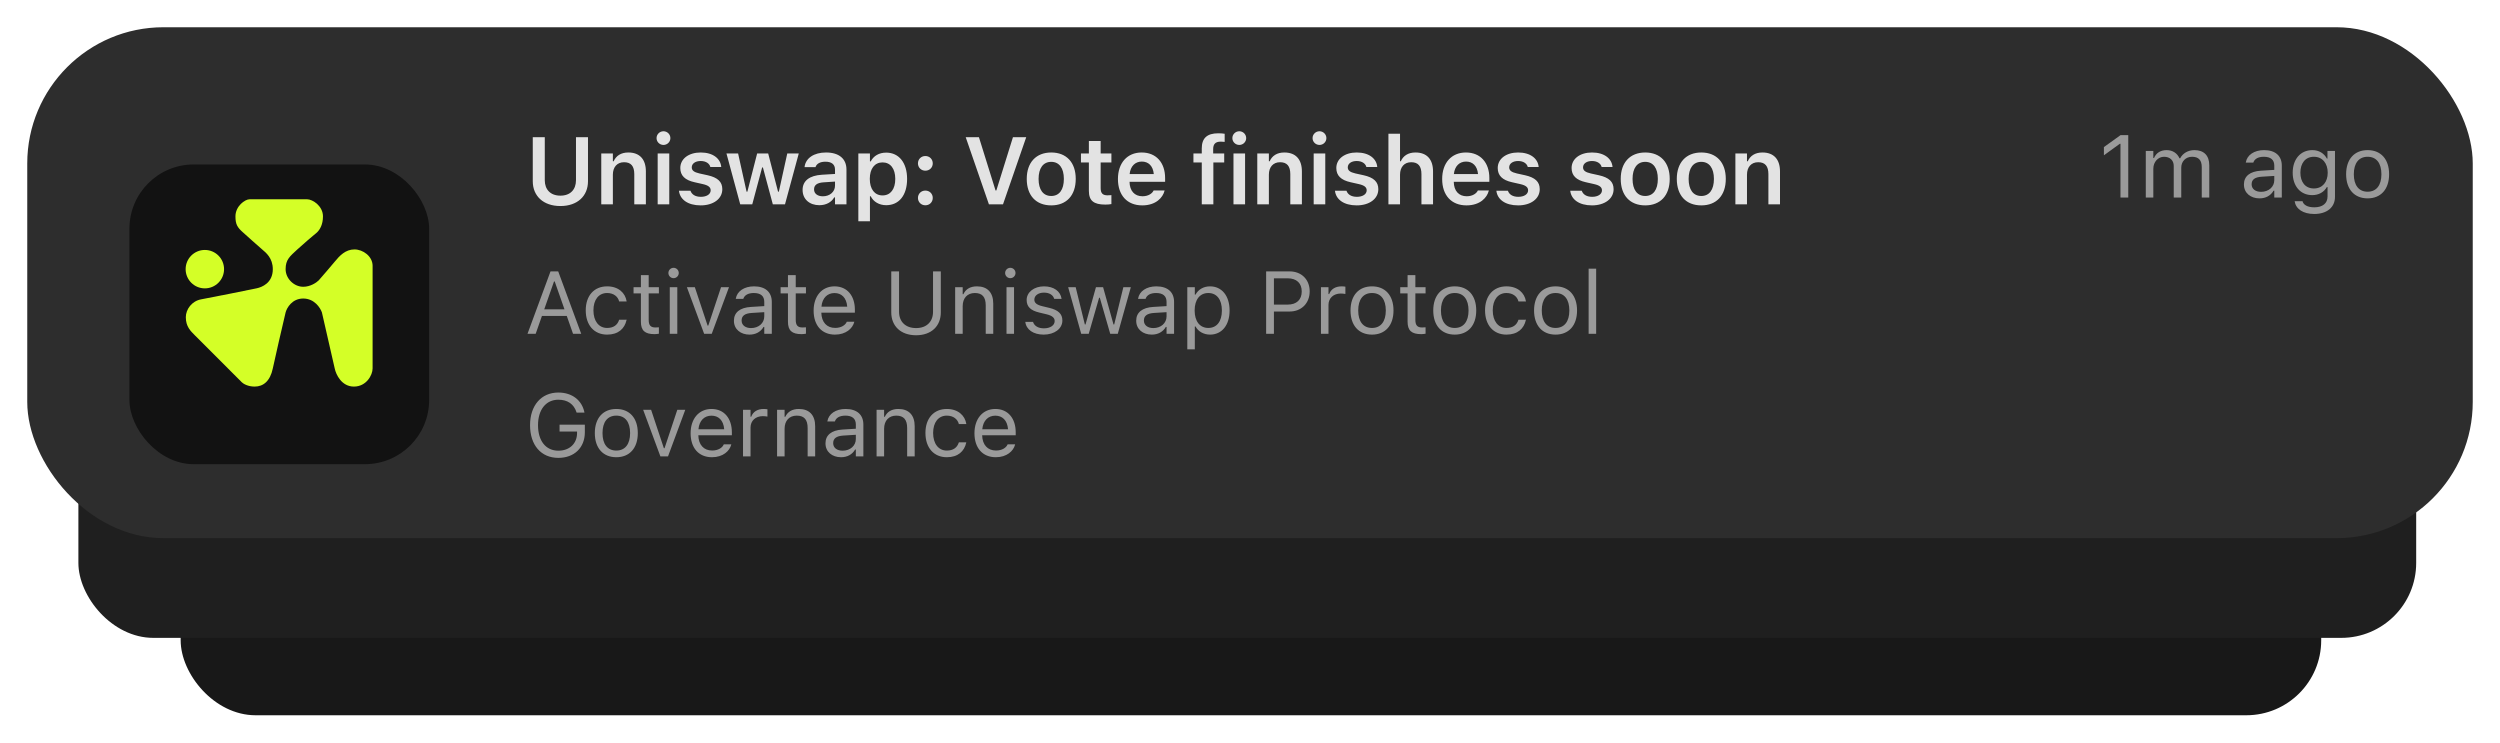 <svg width="367" height="109" viewBox="0 0 367 109" fill="none" xmlns="http://www.w3.org/2000/svg">
<g filter="url(#filter0_d_2145_9366)">
<rect x="26.521" y="48.014" width="314.232" height="58.986" rx="11" fill="#181818"/>
</g>
<g filter="url(#filter1_d_2145_9366)">
<rect x="11.508" y="36.652" width="343.188" height="58.986" rx="11" fill="#1F1F1F"/>
</g>
<g filter="url(#filter2_d_2145_9366)">
<rect x="4" y="6" width="359" height="75" rx="20" fill="#2D2D2D"/>
</g>
<path d="M311.285 29V21.11H311.184L308.854 22.798V21.592L311.292 19.84H312.428V29H311.285ZM315.003 29V22.157H316.108V23.198H316.209C316.514 22.462 317.162 22.037 318.057 22.037C318.983 22.037 319.631 22.525 319.948 23.236H320.05C320.418 22.513 321.199 22.037 322.144 22.037C323.541 22.037 324.322 22.836 324.322 24.271V29H323.217V24.525C323.217 23.516 322.754 23.014 321.789 23.014C320.837 23.014 320.208 23.731 320.208 24.601V29H319.104V24.354C319.104 23.541 318.545 23.014 317.682 23.014C316.787 23.014 316.108 23.795 316.108 24.76V29H315.003ZM331.694 29.121C330.393 29.121 329.409 28.334 329.409 27.089V27.077C329.409 25.858 330.31 25.153 331.904 25.058L333.865 24.938V24.315C333.865 23.471 333.351 23.014 332.329 23.014C331.51 23.014 330.97 23.319 330.793 23.852L330.786 23.871H329.682L329.688 23.833C329.866 22.76 330.907 22.037 332.367 22.037C334.036 22.037 334.969 22.894 334.969 24.315V29H333.865V27.991H333.763C333.332 28.721 332.614 29.121 331.694 29.121ZM330.539 27.064C330.539 27.756 331.129 28.162 331.923 28.162C333.046 28.162 333.865 27.426 333.865 26.448V25.826L332.037 25.94C330.996 26.004 330.539 26.372 330.539 27.051V27.064ZM339.728 31.412C338.078 31.412 337.024 30.669 336.853 29.546L336.866 29.54H338.008L338.014 29.546C338.135 30.066 338.744 30.435 339.728 30.435C340.953 30.435 341.683 29.857 341.683 28.848V27.464H341.582C341.15 28.219 340.376 28.645 339.436 28.645C337.665 28.645 336.567 27.273 336.567 25.356V25.344C336.567 23.427 337.672 22.037 339.462 22.037C340.427 22.037 341.176 22.513 341.595 23.287H341.671V22.157H342.775V28.905C342.775 30.435 341.595 31.412 339.728 31.412ZM339.678 27.667C340.947 27.667 341.709 26.715 341.709 25.356V25.344C341.709 23.985 340.941 23.014 339.678 23.014C338.408 23.014 337.697 23.985 337.697 25.344V25.356C337.697 26.715 338.408 27.667 339.678 27.667ZM347.566 29.121C345.617 29.121 344.411 27.775 344.411 25.585V25.572C344.411 23.376 345.617 22.037 347.566 22.037C349.515 22.037 350.721 23.376 350.721 25.572V25.585C350.721 27.775 349.515 29.121 347.566 29.121ZM347.566 28.143C348.861 28.143 349.591 27.197 349.591 25.585V25.572C349.591 23.954 348.861 23.014 347.566 23.014C346.271 23.014 345.541 23.954 345.541 25.572V25.585C345.541 27.197 346.271 28.143 347.566 28.143Z" fill="#E3E3E3" fill-opacity="0.6"/>
<path d="M82.264 30.246C79.769 30.246 78.21 28.776 78.21 26.602V20.136H79.974V26.459C79.974 27.819 80.801 28.722 82.27 28.722C83.733 28.722 84.554 27.819 84.554 26.459V20.136H86.317V26.602C86.317 28.776 84.772 30.246 82.264 30.246ZM88.266 30V22.528H89.969V23.67H90.085C90.44 22.87 91.158 22.385 92.238 22.385C93.906 22.385 94.815 23.39 94.815 25.167V30H93.113V25.564C93.113 24.401 92.641 23.814 91.609 23.814C90.597 23.814 89.969 24.524 89.969 25.645V30H88.266ZM97.4 21.277C96.84 21.277 96.381 20.833 96.381 20.273C96.381 19.719 96.84 19.268 97.4 19.268C97.954 19.268 98.412 19.719 98.412 20.273C98.412 20.833 97.954 21.277 97.4 21.277ZM96.546 30V22.528H98.248V30H96.546ZM102.863 30.15C100.962 30.15 99.814 29.275 99.67 28.011V27.997H101.359L101.366 28.011C101.543 28.53 102.042 28.893 102.89 28.893C103.738 28.893 104.326 28.51 104.326 27.949V27.936C104.326 27.498 103.997 27.211 103.177 27.026L101.967 26.753C100.545 26.439 99.869 25.769 99.869 24.668V24.661C99.869 23.314 101.099 22.385 102.863 22.385C104.681 22.385 105.768 23.287 105.877 24.497V24.511H104.278L104.271 24.49C104.148 24.019 103.656 23.636 102.856 23.636C102.097 23.636 101.55 24.005 101.55 24.565V24.572C101.55 25.01 101.865 25.276 102.671 25.461L103.881 25.727C105.344 26.056 106.035 26.678 106.035 27.765V27.778C106.035 29.2 104.702 30.15 102.863 30.15ZM108.667 30L106.644 22.528H108.353L109.597 28.141H109.713L111.149 22.528H112.769L114.218 28.141H114.334L115.571 22.528H117.26L115.237 30H113.452L111.996 24.586H111.88L110.431 30H108.667ZM120.275 30.123C118.854 30.123 117.821 29.248 117.821 27.888V27.874C117.821 26.541 118.84 25.762 120.658 25.652L122.579 25.536V24.894C122.579 24.148 122.094 23.738 121.178 23.738C120.398 23.738 119.893 24.019 119.722 24.511L119.715 24.538H118.108L118.115 24.477C118.279 23.219 119.482 22.385 121.26 22.385C123.181 22.385 124.261 23.314 124.261 24.894V30H122.579V28.975H122.463C122.053 29.699 121.26 30.123 120.275 30.123ZM119.503 27.806C119.503 28.441 120.043 28.817 120.795 28.817C121.82 28.817 122.579 28.148 122.579 27.259V26.657L120.897 26.767C119.947 26.828 119.503 27.177 119.503 27.792V27.806ZM126.005 32.481V22.528H127.707V23.697H127.823C128.233 22.884 129.047 22.405 130.093 22.405C131.966 22.405 133.162 23.895 133.162 26.261V26.274C133.162 28.653 131.986 30.123 130.093 30.123C129.067 30.123 128.213 29.617 127.823 28.811H127.707V32.481H126.005ZM129.559 28.688C130.721 28.688 131.426 27.771 131.426 26.274V26.261C131.426 24.757 130.721 23.841 129.559 23.841C128.404 23.841 127.686 24.757 127.686 26.254V26.268C127.686 27.765 128.404 28.688 129.559 28.688ZM135.842 25.058C135.22 25.058 134.755 24.586 134.755 23.984C134.755 23.376 135.22 22.904 135.842 22.904C136.471 22.904 136.929 23.376 136.929 23.984C136.929 24.586 136.471 25.058 135.842 25.058ZM135.842 30.137C135.22 30.137 134.755 29.658 134.755 29.057C134.755 28.448 135.22 27.977 135.842 27.977C136.471 27.977 136.929 28.448 136.929 29.057C136.929 29.658 136.471 30.137 135.842 30.137ZM145.175 30L141.764 20.136H143.705L146.146 27.963H146.262L148.702 20.136H150.651L147.239 30H145.175ZM154.322 30.15C152.08 30.15 150.727 28.688 150.727 26.268V26.254C150.727 23.855 152.101 22.385 154.322 22.385C156.551 22.385 157.918 23.848 157.918 26.254V26.268C157.918 28.688 156.558 30.15 154.322 30.15ZM154.322 28.77C155.505 28.77 156.175 27.847 156.175 26.274V26.261C156.175 24.689 155.498 23.759 154.322 23.759C153.14 23.759 152.463 24.689 152.463 26.261V26.274C152.463 27.847 153.14 28.77 154.322 28.77ZM162.266 30.034C160.551 30.034 159.846 29.46 159.846 28.018V23.848H158.684V22.528H159.846V20.696H161.576V22.528H163.155V23.848H161.576V27.614C161.576 28.359 161.87 28.674 162.581 28.674C162.82 28.674 162.95 28.667 163.155 28.646V29.959C162.909 30.007 162.595 30.034 162.266 30.034ZM167.681 30.15C165.46 30.15 164.113 28.66 164.113 26.281V26.274C164.113 23.923 165.473 22.385 167.599 22.385C169.725 22.385 171.038 23.875 171.038 26.131V26.691H165.815C165.836 28.031 166.56 28.811 167.715 28.811C168.638 28.811 169.165 28.346 169.329 28.004L169.349 27.956H170.969L170.949 28.018C170.71 28.981 169.712 30.15 167.681 30.15ZM167.62 23.718C166.67 23.718 165.959 24.36 165.829 25.55H169.377C169.26 24.326 168.57 23.718 167.62 23.718ZM176.419 30V23.848H175.196V22.528H176.419V21.79C176.419 20.3 177.178 19.568 178.839 19.568C179.201 19.568 179.509 19.589 179.782 19.637V20.826C179.653 20.806 179.441 20.792 179.201 20.792C178.402 20.792 178.094 21.175 178.094 21.886V22.528H179.714V23.848H178.121V30H176.419ZM181.93 21.277C181.369 21.277 180.911 20.833 180.911 20.273C180.911 19.719 181.369 19.268 181.93 19.268C182.483 19.268 182.941 19.719 182.941 20.273C182.941 20.833 182.483 21.277 181.93 21.277ZM181.075 30V22.528H182.777V30H181.075ZM184.569 30V22.528H186.271V23.67H186.387C186.743 22.87 187.461 22.385 188.541 22.385C190.209 22.385 191.118 23.39 191.118 25.167V30H189.416V25.564C189.416 24.401 188.944 23.814 187.912 23.814C186.9 23.814 186.271 24.524 186.271 25.645V30H184.569ZM193.703 21.277C193.142 21.277 192.684 20.833 192.684 20.273C192.684 19.719 193.142 19.268 193.703 19.268C194.256 19.268 194.714 19.719 194.714 20.273C194.714 20.833 194.256 21.277 193.703 21.277ZM192.848 30V22.528H194.55V30H192.848ZM199.165 30.15C197.265 30.15 196.117 29.275 195.973 28.011V27.997H197.662L197.668 28.011C197.846 28.53 198.345 28.893 199.193 28.893C200.04 28.893 200.628 28.51 200.628 27.949V27.936C200.628 27.498 200.3 27.211 199.48 27.026L198.27 26.753C196.848 26.439 196.171 25.769 196.171 24.668V24.661C196.171 23.314 197.402 22.385 199.165 22.385C200.984 22.385 202.071 23.287 202.18 24.497V24.511H200.58L200.574 24.49C200.451 24.019 199.958 23.636 199.159 23.636C198.4 23.636 197.853 24.005 197.853 24.565V24.572C197.853 25.01 198.167 25.276 198.974 25.461L200.184 25.727C201.647 26.056 202.337 26.678 202.337 27.765V27.778C202.337 29.2 201.004 30.15 199.165 30.15ZM203.821 30V19.637H205.524V23.67H205.64C205.995 22.87 206.713 22.385 207.793 22.385C209.461 22.385 210.37 23.39 210.37 25.167V30H208.668V25.564C208.668 24.401 208.196 23.814 207.164 23.814C206.153 23.814 205.524 24.524 205.524 25.645V30H203.821ZM215.279 30.15C213.058 30.15 211.711 28.66 211.711 26.281V26.274C211.711 23.923 213.071 22.385 215.197 22.385C217.323 22.385 218.636 23.875 218.636 26.131V26.691H213.413C213.434 28.031 214.158 28.811 215.313 28.811C216.236 28.811 216.763 28.346 216.927 28.004L216.947 27.956H218.567L218.547 28.018C218.308 28.981 217.31 30.15 215.279 30.15ZM215.218 23.718C214.268 23.718 213.557 24.36 213.427 25.55H216.975C216.858 24.326 216.168 23.718 215.218 23.718ZM222.861 30.15C220.961 30.15 219.812 29.275 219.669 28.011V27.997H221.357L221.364 28.011C221.542 28.53 222.041 28.893 222.888 28.893C223.736 28.893 224.324 28.51 224.324 27.949V27.936C224.324 27.498 223.996 27.211 223.176 27.026L221.966 26.753C220.544 26.439 219.867 25.769 219.867 24.668V24.661C219.867 23.314 221.097 22.385 222.861 22.385C224.679 22.385 225.766 23.287 225.876 24.497V24.511H224.276L224.269 24.49C224.146 24.019 223.654 23.636 222.854 23.636C222.096 23.636 221.549 24.005 221.549 24.565V24.572C221.549 25.01 221.863 25.276 222.67 25.461L223.88 25.727C225.343 26.056 226.033 26.678 226.033 27.765V27.778C226.033 29.2 224.7 30.15 222.861 30.15ZM233.704 30.15C231.804 30.15 230.656 29.275 230.512 28.011V27.997H232.201L232.207 28.011C232.385 28.53 232.884 28.893 233.732 28.893C234.579 28.893 235.167 28.51 235.167 27.949V27.936C235.167 27.498 234.839 27.211 234.019 27.026L232.809 26.753C231.387 26.439 230.71 25.769 230.71 24.668V24.661C230.71 23.314 231.941 22.385 233.704 22.385C235.523 22.385 236.61 23.287 236.719 24.497V24.511H235.12L235.113 24.49C234.99 24.019 234.497 23.636 233.698 23.636C232.939 23.636 232.392 24.005 232.392 24.565V24.572C232.392 25.01 232.706 25.276 233.513 25.461L234.723 25.727C236.186 26.056 236.876 26.678 236.876 27.765V27.778C236.876 29.2 235.543 30.15 233.704 30.15ZM241.519 30.15C239.277 30.15 237.923 28.688 237.923 26.268V26.254C237.923 23.855 239.297 22.385 241.519 22.385C243.747 22.385 245.114 23.848 245.114 26.254V26.268C245.114 28.688 243.754 30.15 241.519 30.15ZM241.519 28.77C242.701 28.77 243.371 27.847 243.371 26.274V26.261C243.371 24.689 242.695 23.759 241.519 23.759C240.336 23.759 239.659 24.689 239.659 26.261V26.274C239.659 27.847 240.336 28.77 241.519 28.77ZM249.75 30.15C247.508 30.15 246.154 28.688 246.154 26.268V26.254C246.154 23.855 247.528 22.385 249.75 22.385C251.979 22.385 253.346 23.848 253.346 26.254V26.268C253.346 28.688 251.985 30.15 249.75 30.15ZM249.75 28.77C250.933 28.77 251.603 27.847 251.603 26.274V26.261C251.603 24.689 250.926 23.759 249.75 23.759C248.567 23.759 247.891 24.689 247.891 26.261V26.274C247.891 27.847 248.567 28.77 249.75 28.77ZM254.755 30V22.528H256.457V23.67H256.573C256.929 22.87 257.646 22.385 258.726 22.385C260.394 22.385 261.304 23.39 261.304 25.167V30H259.601V25.564C259.601 24.401 259.13 23.814 258.097 23.814C257.086 23.814 256.457 24.524 256.457 25.645V30H254.755Z" fill="#E3E3E3"/>
<path d="M77.438 49L80.815 39.84H81.945L85.322 49H84.122L83.202 46.378H79.558L78.638 49H77.438ZM81.329 41.319L79.894 45.407H82.865L81.431 41.319H81.329ZM89.129 49.121C87.212 49.121 85.987 47.73 85.987 45.56V45.547C85.987 43.42 87.205 42.037 89.122 42.037C90.785 42.037 91.782 42.995 91.985 44.214L91.991 44.252H90.893L90.887 44.233C90.716 43.56 90.106 43.014 89.122 43.014C87.891 43.014 87.116 44.004 87.116 45.547V45.56C87.116 47.134 87.903 48.143 89.122 48.143C90.043 48.143 90.627 47.737 90.88 46.975L90.893 46.937L91.985 46.931L91.972 47.001C91.693 48.238 90.773 49.121 89.129 49.121ZM96.084 49.051C94.675 49.051 94.084 48.53 94.084 47.223V43.071H93.005V42.157H94.084V40.386H95.227V42.157H96.725V43.071H95.227V46.943C95.227 47.749 95.506 48.073 96.217 48.073C96.414 48.073 96.522 48.067 96.725 48.048V48.987C96.509 49.025 96.3 49.051 96.084 49.051ZM98.881 40.837C98.462 40.837 98.12 40.494 98.12 40.075C98.12 39.656 98.462 39.313 98.881 39.313C99.3 39.313 99.643 39.656 99.643 40.075C99.643 40.494 99.3 40.837 98.881 40.837ZM98.323 49V42.157H99.427V49H98.323ZM103.367 49L100.834 42.157H102.002L103.875 47.794H103.977L105.849 42.157H107.017L104.484 49H103.367ZM110.024 49.121C108.723 49.121 107.739 48.334 107.739 47.089V47.077C107.739 45.858 108.64 45.153 110.234 45.058L112.195 44.938V44.315C112.195 43.471 111.681 43.014 110.659 43.014C109.84 43.014 109.3 43.319 109.123 43.852L109.116 43.871H108.012L108.018 43.833C108.196 42.76 109.237 42.037 110.697 42.037C112.366 42.037 113.299 42.894 113.299 44.315V49H112.195V47.991H112.093C111.662 48.721 110.944 49.121 110.024 49.121ZM108.869 47.064C108.869 47.756 109.459 48.162 110.253 48.162C111.376 48.162 112.195 47.426 112.195 46.448V45.826L110.367 45.94C109.326 46.004 108.869 46.372 108.869 47.051V47.064ZM117.671 49.051C116.262 49.051 115.672 48.53 115.672 47.223V43.071H114.593V42.157H115.672V40.386H116.814V42.157H118.312V43.071H116.814V46.943C116.814 47.749 117.094 48.073 117.804 48.073C118.001 48.073 118.109 48.067 118.312 48.048V48.987C118.096 49.025 117.887 49.051 117.671 49.051ZM122.576 49.121C120.621 49.121 119.44 47.749 119.44 45.604V45.598C119.44 43.484 120.646 42.037 122.506 42.037C124.366 42.037 125.496 43.42 125.496 45.464V45.896H120.57C120.602 47.312 121.383 48.137 122.601 48.137C123.528 48.137 124.1 47.699 124.284 47.286L124.309 47.229H125.413L125.401 47.28C125.166 48.206 124.188 49.121 122.576 49.121ZM122.5 43.02C121.484 43.02 120.71 43.712 120.589 45.014H124.372C124.258 43.662 123.509 43.02 122.5 43.02ZM134.481 49.216C132.208 49.216 130.837 47.845 130.837 45.852V39.84H131.98V45.775C131.98 47.185 132.894 48.162 134.481 48.162C136.068 48.162 136.969 47.185 136.969 45.775V39.84H138.111V45.852C138.111 47.845 136.753 49.216 134.481 49.216ZM140.217 49V42.157H141.322V43.185H141.423C141.766 42.462 142.407 42.037 143.416 42.037C144.952 42.037 145.809 42.944 145.809 44.569V49H144.705V44.836C144.705 43.605 144.197 43.014 143.105 43.014C142.013 43.014 141.322 43.751 141.322 44.95V49H140.217ZM148.315 40.837C147.896 40.837 147.553 40.494 147.553 40.075C147.553 39.656 147.896 39.313 148.315 39.313C148.734 39.313 149.077 39.656 149.077 40.075C149.077 40.494 148.734 40.837 148.315 40.837ZM147.756 49V42.157H148.861V49H147.756ZM153.213 49.121C151.69 49.121 150.643 48.384 150.516 47.254H151.646C151.83 47.826 152.376 48.2 153.252 48.2C154.172 48.2 154.826 47.762 154.826 47.14V47.127C154.826 46.664 154.477 46.34 153.632 46.137L152.572 45.883C151.29 45.579 150.712 45.02 150.712 44.036V44.03C150.712 42.894 151.804 42.037 153.258 42.037C154.692 42.037 155.689 42.754 155.841 43.871H154.756C154.61 43.331 154.077 42.957 153.252 42.957C152.439 42.957 151.842 43.376 151.842 43.979V43.992C151.842 44.455 152.185 44.747 152.991 44.944L154.045 45.198C155.334 45.509 155.956 46.067 155.956 47.045V47.058C155.956 48.276 154.769 49.121 153.213 49.121ZM158.721 49L156.804 42.157H157.909L159.255 47.629H159.356L160.886 42.157H161.933L163.463 47.629H163.565L164.91 42.157H166.008L164.091 49H162.981L161.451 43.706H161.349L159.826 49H158.721ZM169.079 49.121C167.778 49.121 166.794 48.334 166.794 47.089V47.077C166.794 45.858 167.695 45.153 169.288 45.058L171.25 44.938V44.315C171.25 43.471 170.736 43.014 169.714 43.014C168.895 43.014 168.355 43.319 168.178 43.852L168.171 43.871H167.067L167.073 43.833C167.251 42.76 168.292 42.037 169.752 42.037C171.421 42.037 172.354 42.894 172.354 44.315V49H171.25V47.991H171.148C170.717 48.721 169.999 49.121 169.079 49.121ZM167.924 47.064C167.924 47.756 168.514 48.162 169.307 48.162C170.431 48.162 171.25 47.426 171.25 46.448V45.826L169.422 45.94C168.381 46.004 167.924 46.372 167.924 47.051V47.064ZM174.295 51.285V42.157H175.399V43.249H175.501C175.92 42.487 176.682 42.037 177.634 42.037C179.367 42.037 180.503 43.44 180.503 45.572V45.585C180.503 47.73 179.373 49.121 177.634 49.121C176.694 49.121 175.875 48.651 175.501 47.921H175.399V51.285H174.295ZM177.38 48.143C178.63 48.143 179.373 47.178 179.373 45.585V45.572C179.373 43.979 178.63 43.014 177.38 43.014C176.136 43.014 175.374 43.992 175.374 45.572V45.585C175.374 47.166 176.136 48.143 177.38 48.143ZM185.869 49V39.84H189.322C191.043 39.84 192.261 41.027 192.261 42.767V42.779C192.261 44.519 191.043 45.731 189.322 45.731H187.012V49H185.869ZM189.03 40.856H187.012V44.715H189.03C190.338 44.715 191.093 43.998 191.093 42.792V42.779C191.093 41.573 190.338 40.856 189.03 40.856ZM193.916 49V42.157H195.021V43.173H195.122C195.383 42.456 196.024 42.037 196.95 42.037C197.16 42.037 197.395 42.062 197.503 42.081V43.154C197.274 43.116 197.065 43.09 196.824 43.09C195.77 43.09 195.021 43.757 195.021 44.76V49H193.916ZM201.411 49.121C199.462 49.121 198.256 47.775 198.256 45.585V45.572C198.256 43.376 199.462 42.037 201.411 42.037C203.36 42.037 204.566 43.376 204.566 45.572V45.585C204.566 47.775 203.36 49.121 201.411 49.121ZM201.411 48.143C202.706 48.143 203.436 47.197 203.436 45.585V45.572C203.436 43.954 202.706 43.014 201.411 43.014C200.116 43.014 199.386 43.954 199.386 45.572V45.585C199.386 47.197 200.116 48.143 201.411 48.143ZM208.633 49.051C207.224 49.051 206.633 48.53 206.633 47.223V43.071H205.554V42.157H206.633V40.386H207.776V42.157H209.274V43.071H207.776V46.943C207.776 47.749 208.055 48.073 208.766 48.073C208.963 48.073 209.071 48.067 209.274 48.048V48.987C209.058 49.025 208.849 49.051 208.633 49.051ZM213.557 49.121C211.608 49.121 210.402 47.775 210.402 45.585V45.572C210.402 43.376 211.608 42.037 213.557 42.037C215.506 42.037 216.712 43.376 216.712 45.572V45.585C216.712 47.775 215.506 49.121 213.557 49.121ZM213.557 48.143C214.852 48.143 215.582 47.197 215.582 45.585V45.572C215.582 43.954 214.852 43.014 213.557 43.014C212.262 43.014 211.532 43.954 211.532 45.572V45.585C211.532 47.197 212.262 48.143 213.557 48.143ZM221.147 49.121C219.23 49.121 218.005 47.73 218.005 45.56V45.547C218.005 43.42 219.223 42.037 221.14 42.037C222.804 42.037 223.8 42.995 224.003 44.214L224.01 44.252H222.911L222.905 44.233C222.734 43.56 222.124 43.014 221.14 43.014C219.909 43.014 219.135 44.004 219.135 45.547V45.56C219.135 47.134 219.922 48.143 221.14 48.143C222.061 48.143 222.645 47.737 222.899 46.975L222.911 46.937L224.003 46.931L223.991 47.001C223.711 48.238 222.791 49.121 221.147 49.121ZM228.356 49.121C226.407 49.121 225.201 47.775 225.201 45.585V45.572C225.201 43.376 226.407 42.037 228.356 42.037C230.305 42.037 231.511 43.376 231.511 45.572V45.585C231.511 47.775 230.305 49.121 228.356 49.121ZM228.356 48.143C229.651 48.143 230.381 47.197 230.381 45.585V45.572C230.381 43.954 229.651 43.014 228.356 43.014C227.061 43.014 226.331 43.954 226.331 45.572V45.585C226.331 47.197 227.061 48.143 228.356 48.143ZM233.21 49V39.44H234.315V49H233.21ZM81.964 67.216C79.431 67.216 77.812 65.35 77.812 62.423V62.411C77.812 59.523 79.457 57.624 81.964 57.624C83.995 57.624 85.423 58.767 85.785 60.506L85.798 60.57H84.643L84.624 60.506C84.249 59.326 83.329 58.678 81.964 58.678C80.148 58.678 78.981 60.138 78.981 62.411V62.423C78.981 64.728 80.129 66.162 81.97 66.162C83.608 66.162 84.712 65.115 84.712 63.566V63.344H82.142V62.341H85.855V63.458C85.855 65.718 84.306 67.216 81.964 67.216ZM90.474 67.121C88.525 67.121 87.32 65.775 87.32 63.585V63.572C87.32 61.376 88.525 60.037 90.474 60.037C92.423 60.037 93.629 61.376 93.629 63.572V63.585C93.629 65.775 92.423 67.121 90.474 67.121ZM90.474 66.143C91.769 66.143 92.499 65.197 92.499 63.585V63.572C92.499 61.954 91.769 61.014 90.474 61.014C89.179 61.014 88.449 61.954 88.449 63.572V63.585C88.449 65.197 89.179 66.143 90.474 66.143ZM96.947 67L94.414 60.157H95.582L97.455 65.794H97.556L99.429 60.157H100.597L98.064 67H96.947ZM104.518 67.121C102.563 67.121 101.382 65.749 101.382 63.604V63.598C101.382 61.484 102.588 60.037 104.448 60.037C106.308 60.037 107.438 61.42 107.438 63.464V63.896H102.512C102.544 65.311 103.325 66.137 104.543 66.137C105.47 66.137 106.041 65.699 106.225 65.286L106.251 65.229H107.355L107.343 65.28C107.108 66.207 106.13 67.121 104.518 67.121ZM104.442 61.02C103.426 61.02 102.652 61.712 102.531 63.014H106.314C106.2 61.662 105.451 61.02 104.442 61.02ZM109.074 67V60.157H110.178V61.173H110.28C110.54 60.456 111.181 60.037 112.108 60.037C112.317 60.037 112.552 60.062 112.66 60.081V61.154C112.432 61.116 112.222 61.09 111.981 61.09C110.927 61.09 110.178 61.757 110.178 62.76V67H109.074ZM114.074 67V60.157H115.178V61.185H115.28C115.623 60.462 116.264 60.037 117.273 60.037C118.809 60.037 119.666 60.944 119.666 62.569V67H118.562V62.836C118.562 61.605 118.054 61.014 116.962 61.014C115.87 61.014 115.178 61.751 115.178 62.95V67H114.074ZM123.467 67.121C122.165 67.121 121.181 66.334 121.181 65.089V65.077C121.181 63.858 122.083 63.153 123.676 63.058L125.637 62.938V62.315C125.637 61.471 125.123 61.014 124.101 61.014C123.282 61.014 122.743 61.319 122.565 61.852L122.559 61.871H121.454L121.461 61.833C121.638 60.76 122.679 60.037 124.139 60.037C125.809 60.037 126.742 60.894 126.742 62.315V67H125.637V65.991H125.536C125.104 66.721 124.387 67.121 123.467 67.121ZM122.311 65.064C122.311 65.756 122.902 66.162 123.695 66.162C124.819 66.162 125.637 65.426 125.637 64.448V63.826L123.809 63.94C122.768 64.004 122.311 64.372 122.311 65.051V65.064ZM128.683 67V60.157H129.787V61.185H129.889C130.231 60.462 130.872 60.037 131.882 60.037C133.418 60.037 134.275 60.944 134.275 62.569V67H133.17V62.836C133.17 61.605 132.662 61.014 131.571 61.014C130.479 61.014 129.787 61.751 129.787 62.95V67H128.683ZM138.996 67.121C137.079 67.121 135.854 65.731 135.854 63.56V63.547C135.854 61.42 137.072 60.037 138.989 60.037C140.652 60.037 141.649 60.995 141.852 62.214L141.858 62.252H140.76L140.754 62.233C140.583 61.56 139.973 61.014 138.989 61.014C137.758 61.014 136.983 62.004 136.983 63.547V63.56C136.983 65.134 137.771 66.143 138.989 66.143C139.91 66.143 140.494 65.737 140.748 64.975L140.76 64.937L141.852 64.931L141.839 65.001C141.56 66.238 140.64 67.121 138.996 67.121ZM146.186 67.121C144.231 67.121 143.05 65.749 143.05 63.604V63.598C143.05 61.484 144.256 60.037 146.116 60.037C147.976 60.037 149.106 61.42 149.106 63.464V63.896H144.18C144.212 65.311 144.992 66.137 146.211 66.137C147.138 66.137 147.709 65.699 147.893 65.286L147.919 65.229H149.023L149.01 65.28C148.776 66.207 147.798 67.121 146.186 67.121ZM146.11 61.02C145.094 61.02 144.319 61.712 144.199 63.014H147.982C147.868 61.662 147.119 61.02 146.11 61.02Z" fill="#E3E3E3" fill-opacity="0.6"/>
<g filter="url(#filter3_d_2145_9366)">
<rect x="19" y="21" width="44" height="44" rx="9.429" fill="#121212"/>
</g>
<circle cx="30.071" cy="39.513" r="2.82" transform="rotate(-180 30.071 39.513)" fill="#D4FF27"/>
<path d="M27.278 46.565C27.278 45.401 28.177 44.184 29.528 43.943C30.878 43.702 36.928 42.484 37.684 42.322C38.44 42.16 40.048 41.551 40.048 39.514C40.048 37.885 39.034 37.083 38.481 36.615C37.802 36.041 36.333 34.706 35.661 34.108C34.833 33.372 34.564 32.924 34.564 31.758C34.564 30.27 35.952 29.251 36.657 29.251L45.062 29.251C45.924 29.251 47.412 30.27 47.412 31.758C47.412 32.949 46.974 33.685 46.55 34.108C45.95 34.605 44.529 35.801 43.652 36.615C42.555 37.634 41.928 38.104 41.928 39.514C41.928 40.924 43.182 42.099 44.514 42.099C45.579 42.099 46.472 41.473 46.785 41.159C47.334 40.533 48.572 39.107 49.136 38.417C49.841 37.556 50.705 36.615 52.036 36.615C53.276 36.615 54.698 37.616 54.698 39.024L54.698 54.086C54.698 55.07 53.774 56.75 51.956 56.75C50.139 56.75 49.319 54.974 49.136 54.086L47.255 45.86C47.02 45.181 46.143 43.823 44.514 43.823C42.884 43.823 42.111 45.181 41.928 45.86C41.432 47.975 40.361 52.582 40.048 54.086C39.656 55.966 38.638 56.75 37.384 56.75C36.381 56.75 35.713 56.332 35.504 56.123L28.61 49.229C27.983 48.602 27.278 47.94 27.278 46.565Z" fill="#D4FF27"/>
<defs>
<filter id="filter0_d_2145_9366" x="22.521" y="42.014" width="322.231" height="66.986" filterUnits="userSpaceOnUse" color-interpolation-filters="sRGB">
<feFlood flood-opacity="0" result="BackgroundImageFix"/>
<feColorMatrix in="SourceAlpha" type="matrix" values="0 0 0 0 0 0 0 0 0 0 0 0 0 0 0 0 0 0 127 0" result="hardAlpha"/>
<feOffset dy="-2"/>
<feGaussianBlur stdDeviation="2"/>
<feComposite in2="hardAlpha" operator="out"/>
<feColorMatrix type="matrix" values="0 0 0 0 0 0 0 0 0 0 0 0 0 0 0 0 0 0 0.14 0"/>
<feBlend mode="normal" in2="BackgroundImageFix" result="effect1_dropShadow_2145_9366"/>
<feBlend mode="normal" in="SourceGraphic" in2="effect1_dropShadow_2145_9366" result="shape"/>
</filter>
<filter id="filter1_d_2145_9366" x="7.508" y="30.652" width="351.188" height="66.986" filterUnits="userSpaceOnUse" color-interpolation-filters="sRGB">
<feFlood flood-opacity="0" result="BackgroundImageFix"/>
<feColorMatrix in="SourceAlpha" type="matrix" values="0 0 0 0 0 0 0 0 0 0 0 0 0 0 0 0 0 0 127 0" result="hardAlpha"/>
<feOffset dy="-2"/>
<feGaussianBlur stdDeviation="2"/>
<feComposite in2="hardAlpha" operator="out"/>
<feColorMatrix type="matrix" values="0 0 0 0 0 0 0 0 0 0 0 0 0 0 0 0 0 0 0.14 0"/>
<feBlend mode="normal" in2="BackgroundImageFix" result="effect1_dropShadow_2145_9366"/>
<feBlend mode="normal" in="SourceGraphic" in2="effect1_dropShadow_2145_9366" result="shape"/>
</filter>
<filter id="filter2_d_2145_9366" x="0" y="0" width="367" height="83" filterUnits="userSpaceOnUse" color-interpolation-filters="sRGB">
<feFlood flood-opacity="0" result="BackgroundImageFix"/>
<feColorMatrix in="SourceAlpha" type="matrix" values="0 0 0 0 0 0 0 0 0 0 0 0 0 0 0 0 0 0 127 0" result="hardAlpha"/>
<feOffset dy="-2"/>
<feGaussianBlur stdDeviation="2"/>
<feComposite in2="hardAlpha" operator="out"/>
<feColorMatrix type="matrix" values="0 0 0 0 0 0 0 0 0 0 0 0 0 0 0 0 0 0 0.14 0"/>
<feBlend mode="normal" in2="BackgroundImageFix" result="effect1_dropShadow_2145_9366"/>
<feBlend mode="normal" in="SourceGraphic" in2="effect1_dropShadow_2145_9366" result="shape"/>
</filter>
<filter id="filter3_d_2145_9366" x="12.714" y="17.857" width="56.571" height="56.571" filterUnits="userSpaceOnUse" color-interpolation-filters="sRGB">
<feFlood flood-opacity="0" result="BackgroundImageFix"/>
<feColorMatrix in="SourceAlpha" type="matrix" values="0 0 0 0 0 0 0 0 0 0 0 0 0 0 0 0 0 0 127 0" result="hardAlpha"/>
<feOffset dy="3.143"/>
<feGaussianBlur stdDeviation="3.143"/>
<feComposite in2="hardAlpha" operator="out"/>
<feColorMatrix type="matrix" values="0 0 0 0 0 0 0 0 0 0 0 0 0 0 0 0 0 0 0.07 0"/>
<feBlend mode="normal" in2="BackgroundImageFix" result="effect1_dropShadow_2145_9366"/>
<feBlend mode="normal" in="SourceGraphic" in2="effect1_dropShadow_2145_9366" result="shape"/>
</filter>
</defs>
</svg>
